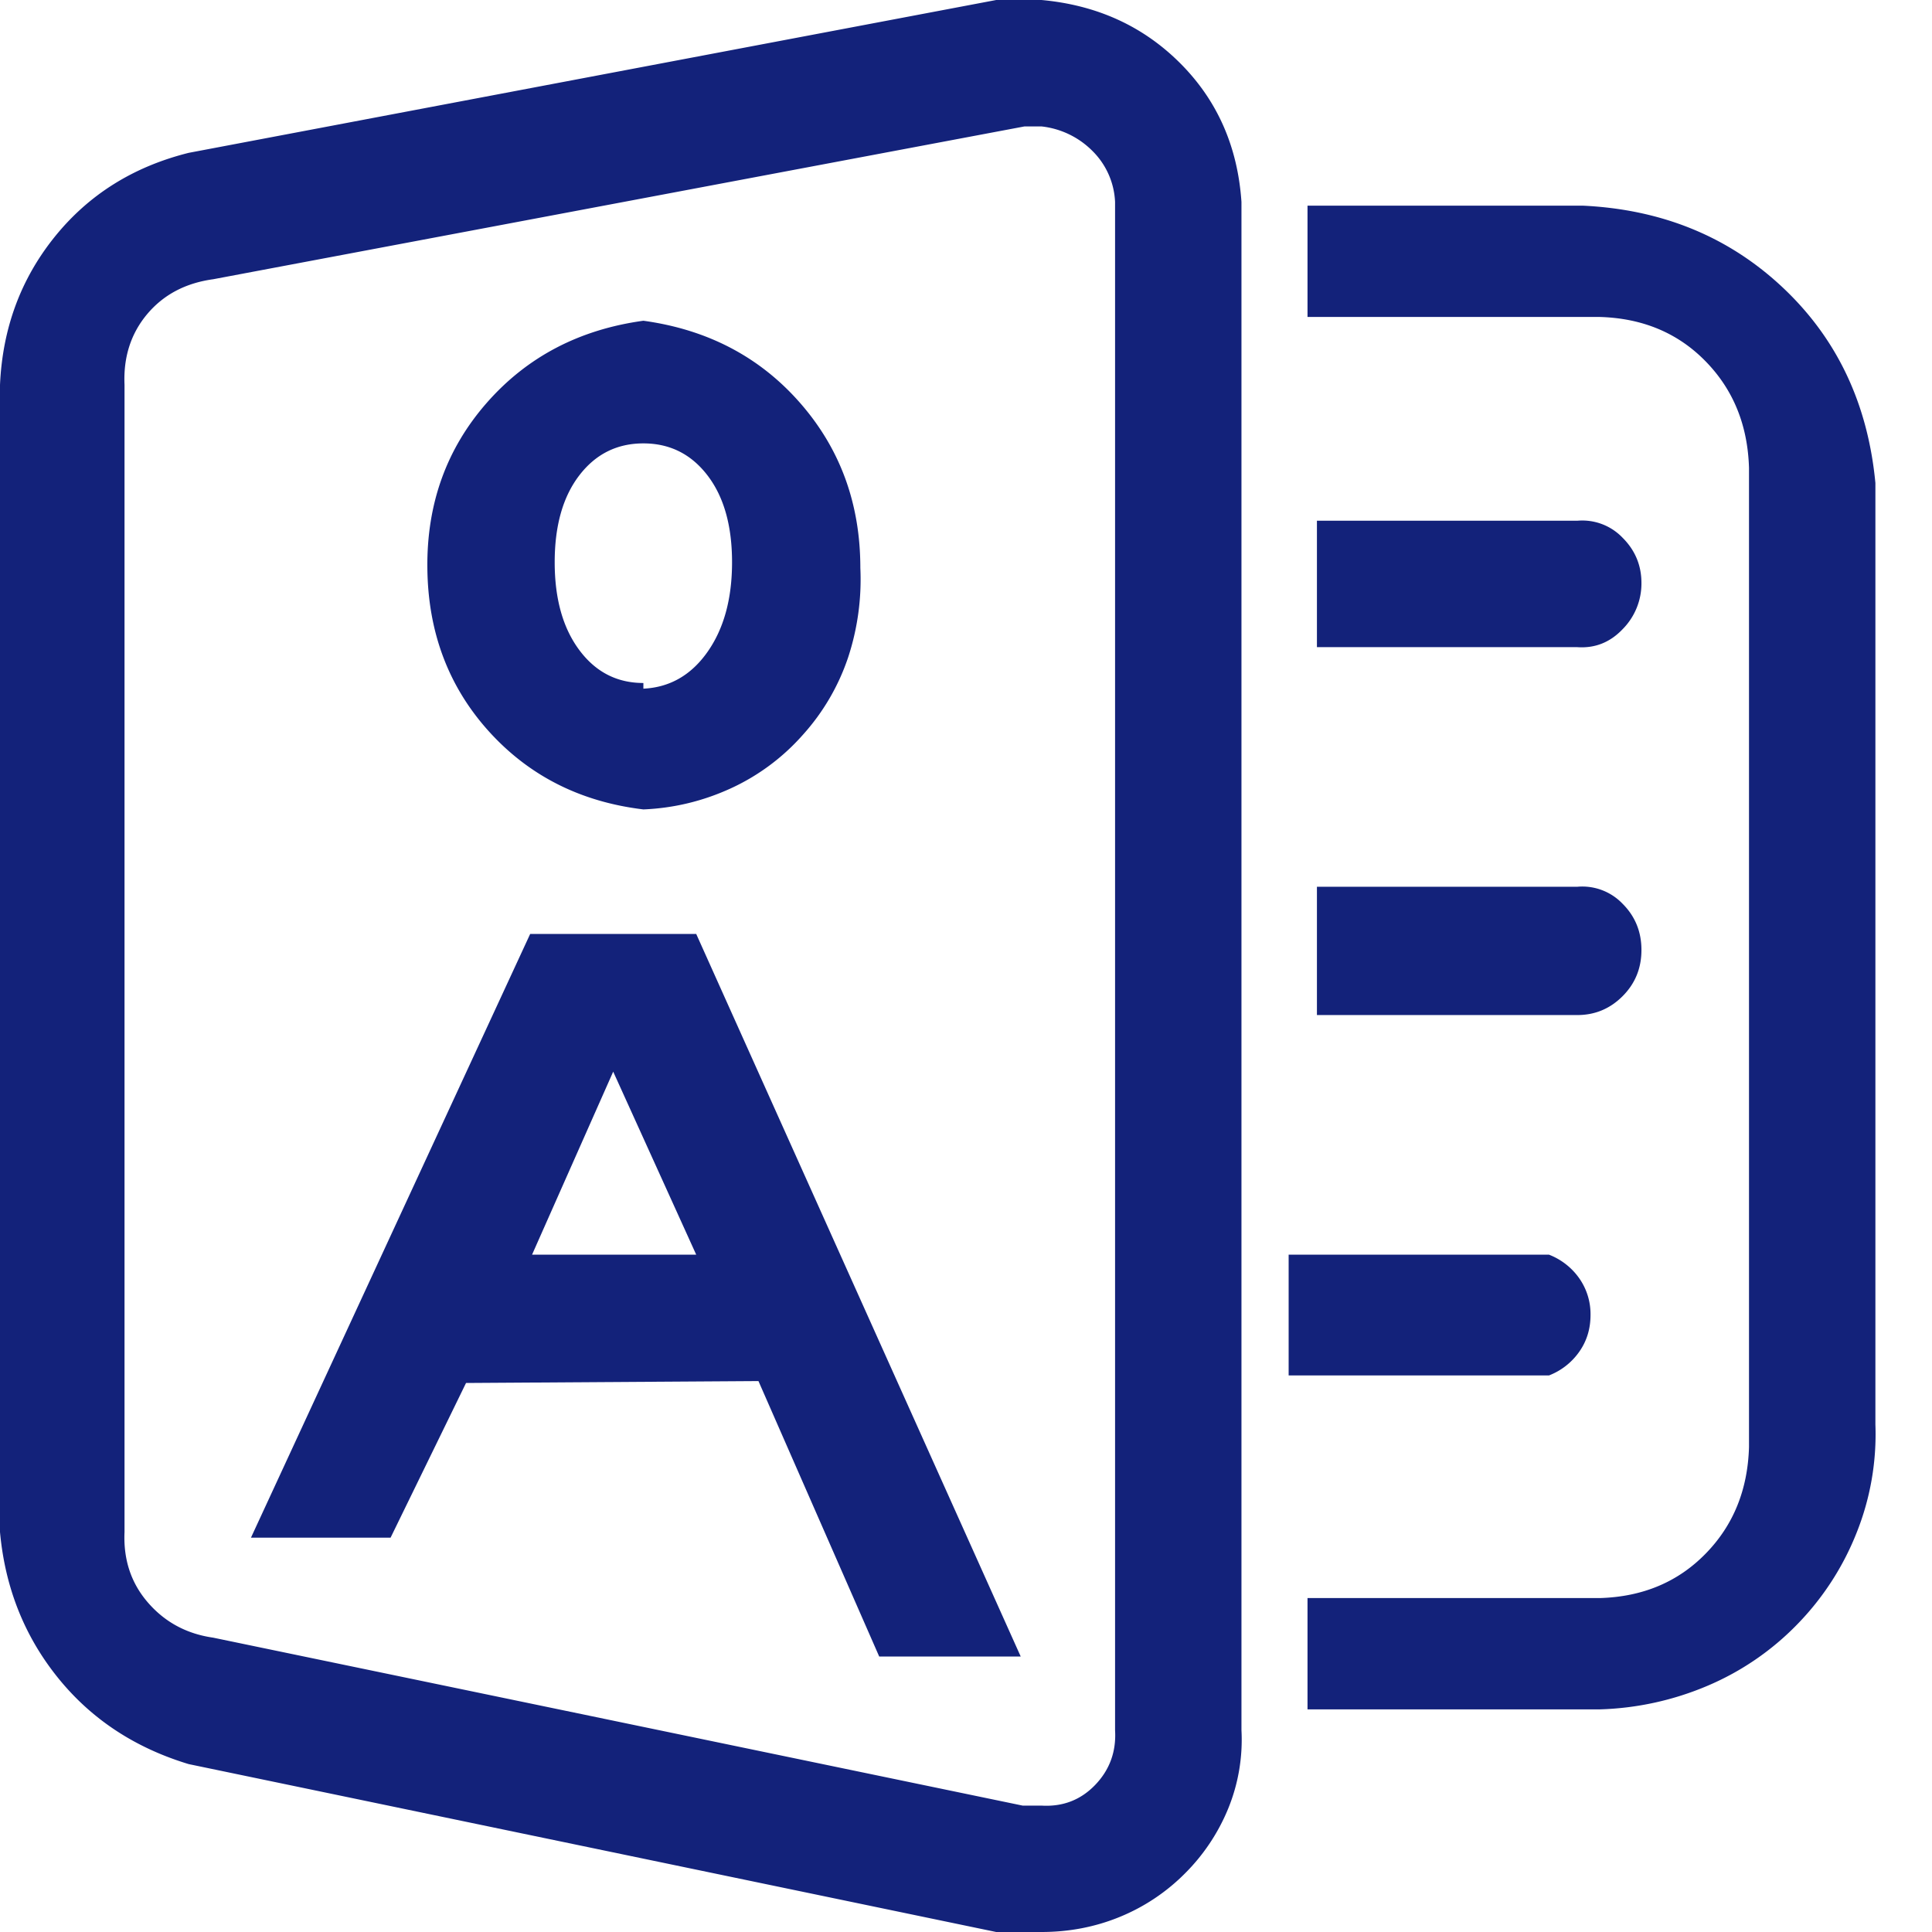 <?xml version="1.0" standalone="no"?><!DOCTYPE svg PUBLIC "-//W3C//DTD SVG 1.1//EN" "http://www.w3.org/Graphics/SVG/1.1/DTD/svg11.dtd"><svg t="1758768400582" class="icon" viewBox="0 0 1024 1024" version="1.1" xmlns="http://www.w3.org/2000/svg" p-id="14971" xmlns:xlink="http://www.w3.org/1999/xlink" width="256" height="256"><path d="M821.008 665.008h-138v64h138a35.04 35.04 0 0 0 16-12.512c4-5.664 6-12.16 6-19.488a32.96 32.96 0 0 0-6-19.52 35.04 35.04 0 0 0-16-12.48z m172.992 90V256c-4-42-20.32-76.496-48.992-103.504-28.672-26.992-64-41.488-106-43.488H693.008v58.992h154.992c22.672 0.672 41.344 8.496 56 23.504 14.672 14.992 22.336 33.84 23.008 56.496v519.008c-0.672 22.656-8.32 41.488-23.008 56.48-14.656 15.008-33.328 22.848-56 23.52H693.008v58.992h154.992a157.584 157.584 0 0 0 57.008-12.496 145.328 145.328 0 0 0 47.504-32.496 146.752 146.752 0 0 0 31.488-48.512 140.544 140.544 0 0 0 10-57.488zM552.016 0h-24l-428 81.008c-29.344 7.328-53.008 22.16-71.008 44.496-18 22.336-27.68 48.496-29.008 78.496v608c2.672 29.328 12.848 55.008 30.512 77.008 17.664 22 40.832 37.328 69.488 46L528 1024h24c14.672 0 28.512-2.672 41.504-8a104.352 104.352 0 0 0 34.496-22.992 104.352 104.352 0 0 0 23.008-34.512 96.48 96.48 0 0 0 6.992-41.488v-810c-2-29.344-12.832-53.84-32.48-73.504-19.68-19.68-44.176-30.832-73.52-33.504z m38.992 917.008c0.672 11.328-2.832 20.992-10.496 28.992-7.68 8-17.168 11.68-28.496 11.008h-10L113.008 868c-14-2-25.504-8.16-34.496-18.496-9.008-10.336-13.168-22.832-12.512-37.504v-608c-0.656-14.672 3.344-27.168 12-37.504 8.672-10.32 20.336-16.48 35.008-18.496l430-80.992h9.008a44.96 44.96 0 0 1 26.992 12.992 40.48 40.48 0 0 1 12 27.008z m244.992-447.008h-138v68h138c9.344 0 17.344-3.328 24-10 6.672-6.672 10-14.832 10-24.496 0-9.664-3.328-17.84-10-24.496a29.536 29.536 0 0 0-24-9.008z m0-194h-138v67.008h138c9.344 0.656 17.344-2.512 24-9.504a34.4 34.4 0 0 0 10-24.496c0-9.344-3.328-17.344-10-24a29.536 29.536 0 0 0-24-9.008z m-494.992-106c-34 4.672-61.664 19.168-83.008 43.504-21.328 24.32-31.84 53.504-31.488 87.504 0.32 34 11.168 62.832 32.48 86.496 21.344 23.664 48.688 37.504 82.016 41.504 16-0.672 31.328-4.336 46-11.008a114.8 114.8 0 0 0 38.496-28.496 116.512 116.512 0 0 0 24-41.008 132.256 132.256 0 0 0 6.496-47.488c0-34-10.656-63.168-32-87.52-21.328-24.32-48.992-38.816-82.992-43.488z m0 192c-14 0-25.328-5.824-34-17.504-8.672-11.664-13.008-27.168-13.008-46.496 0-19.328 4.336-34.672 13.008-46 8.672-11.328 20-16.992 34-16.992s25.328 5.664 34 16.992c8.672 11.328 12.992 26.672 12.992 46s-4.32 35.168-12.992 47.504c-8.672 12.32-20 18.832-34 19.504z m60.992 370l64 146h75.008L369.008 495.008h-88l-148 320h74l40-82zM325.008 568L369.008 665.008h-87.008z" p-id="14972" fill="#13227a"></path></svg>